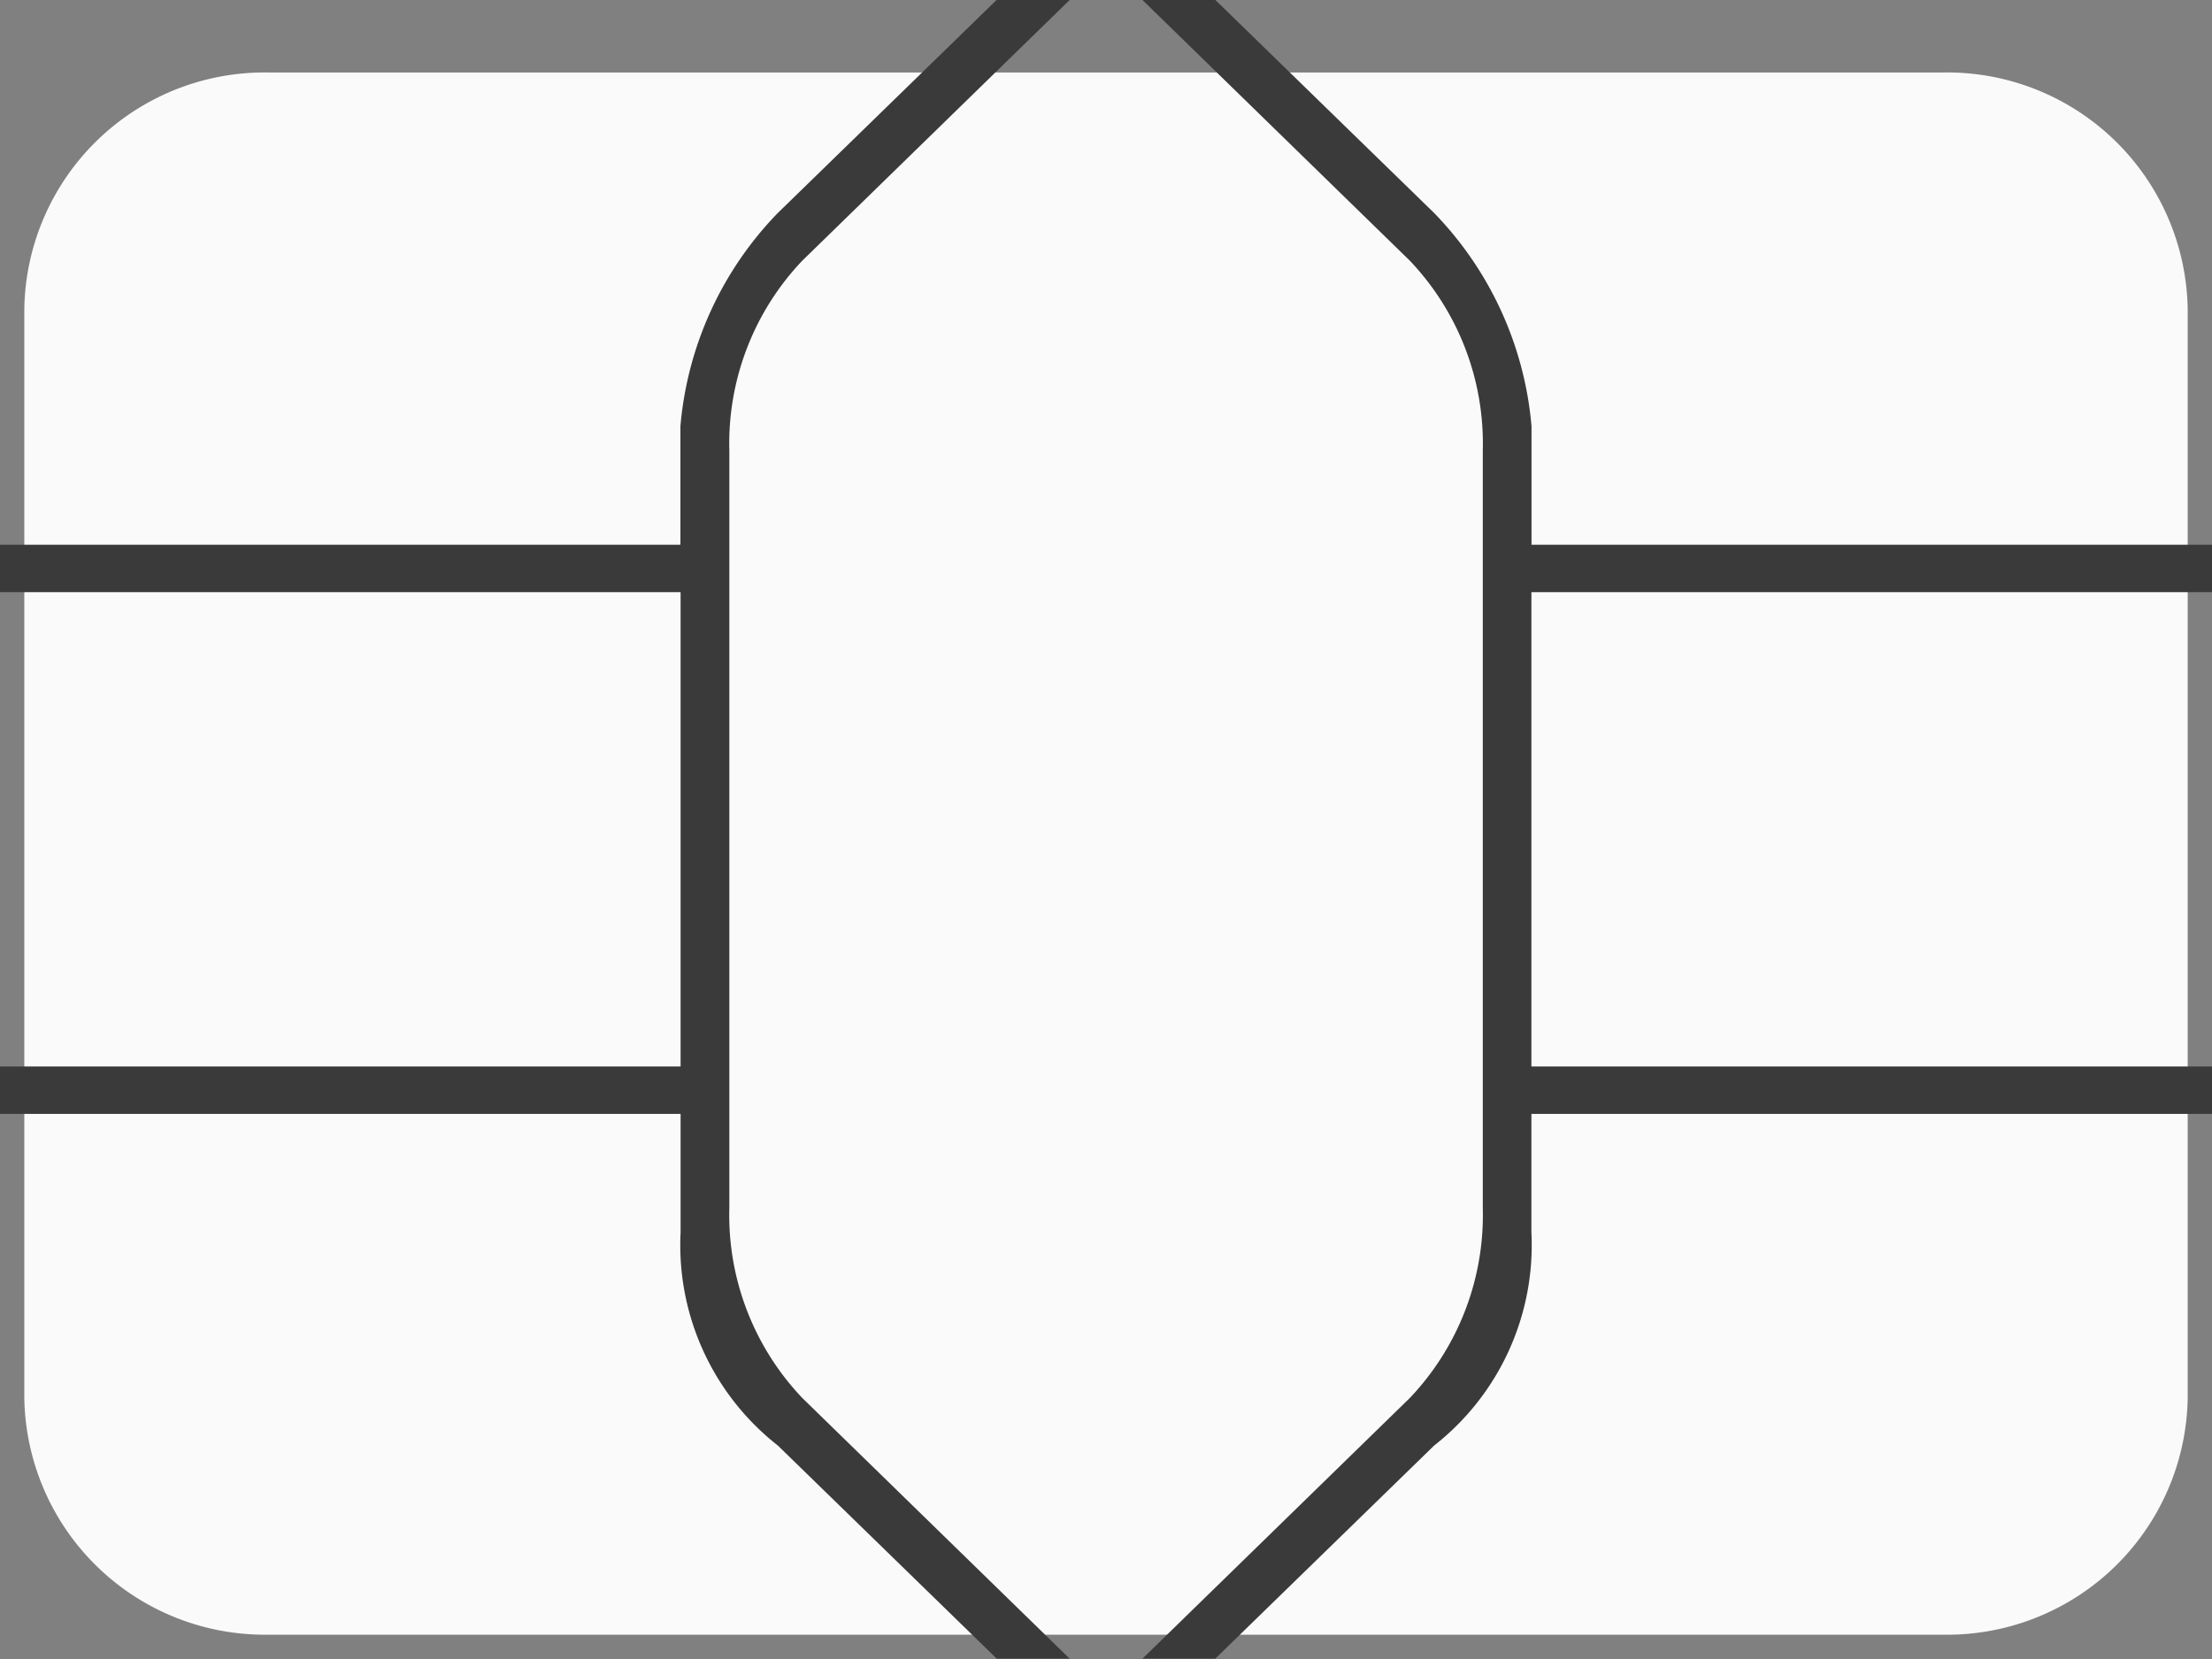 <svg xmlns="http://www.w3.org/2000/svg" viewBox="0 0 38.4 28.8"><rect x="0" y="0" width="38.4" height="28.8" fill="#808080" stroke="none"/><path data-name="Path 2013" d="M33.758 28.378H4.642a4.176 4.176 0 01-4.22-4.112v-18.9a4.172 4.172 0 014.22-4.108h29.116a4.176 4.176 0 014.22 4.108v18.9a4.176 4.176 0 01-4.22 4.112z" fill="#fafafa"/><g data-name="Group 961" fill="#3a3a3a"><path data-name="Path 2015" d="M26.585 11.52v6.994H38.4v.823H26.585v2.057a4.419 4.419 0 01-1.688 3.7l-3.8 3.7h-1.264l4.642-4.526a4.606 4.606 0 001.266-3.291V7.817a4.606 4.606 0 00-1.266-3.291L19.833 0h1.266l3.8 3.7a6.057 6.057 0 011.688 3.7v2.057h11.815v.823H26.585z"/><path data-name="Path 2017" d="M11.815 11.52v6.994H0v.823h11.815v2.057a4.419 4.419 0 001.688 3.7l3.8 3.7h1.266l-4.642-4.526a4.606 4.606 0 01-1.266-3.291V7.817a4.606 4.606 0 011.266-3.291L18.569 0H17.3l-3.8 3.7a6.057 6.057 0 00-1.688 3.7v2.057H0v.823h11.815z"/></g></svg>
